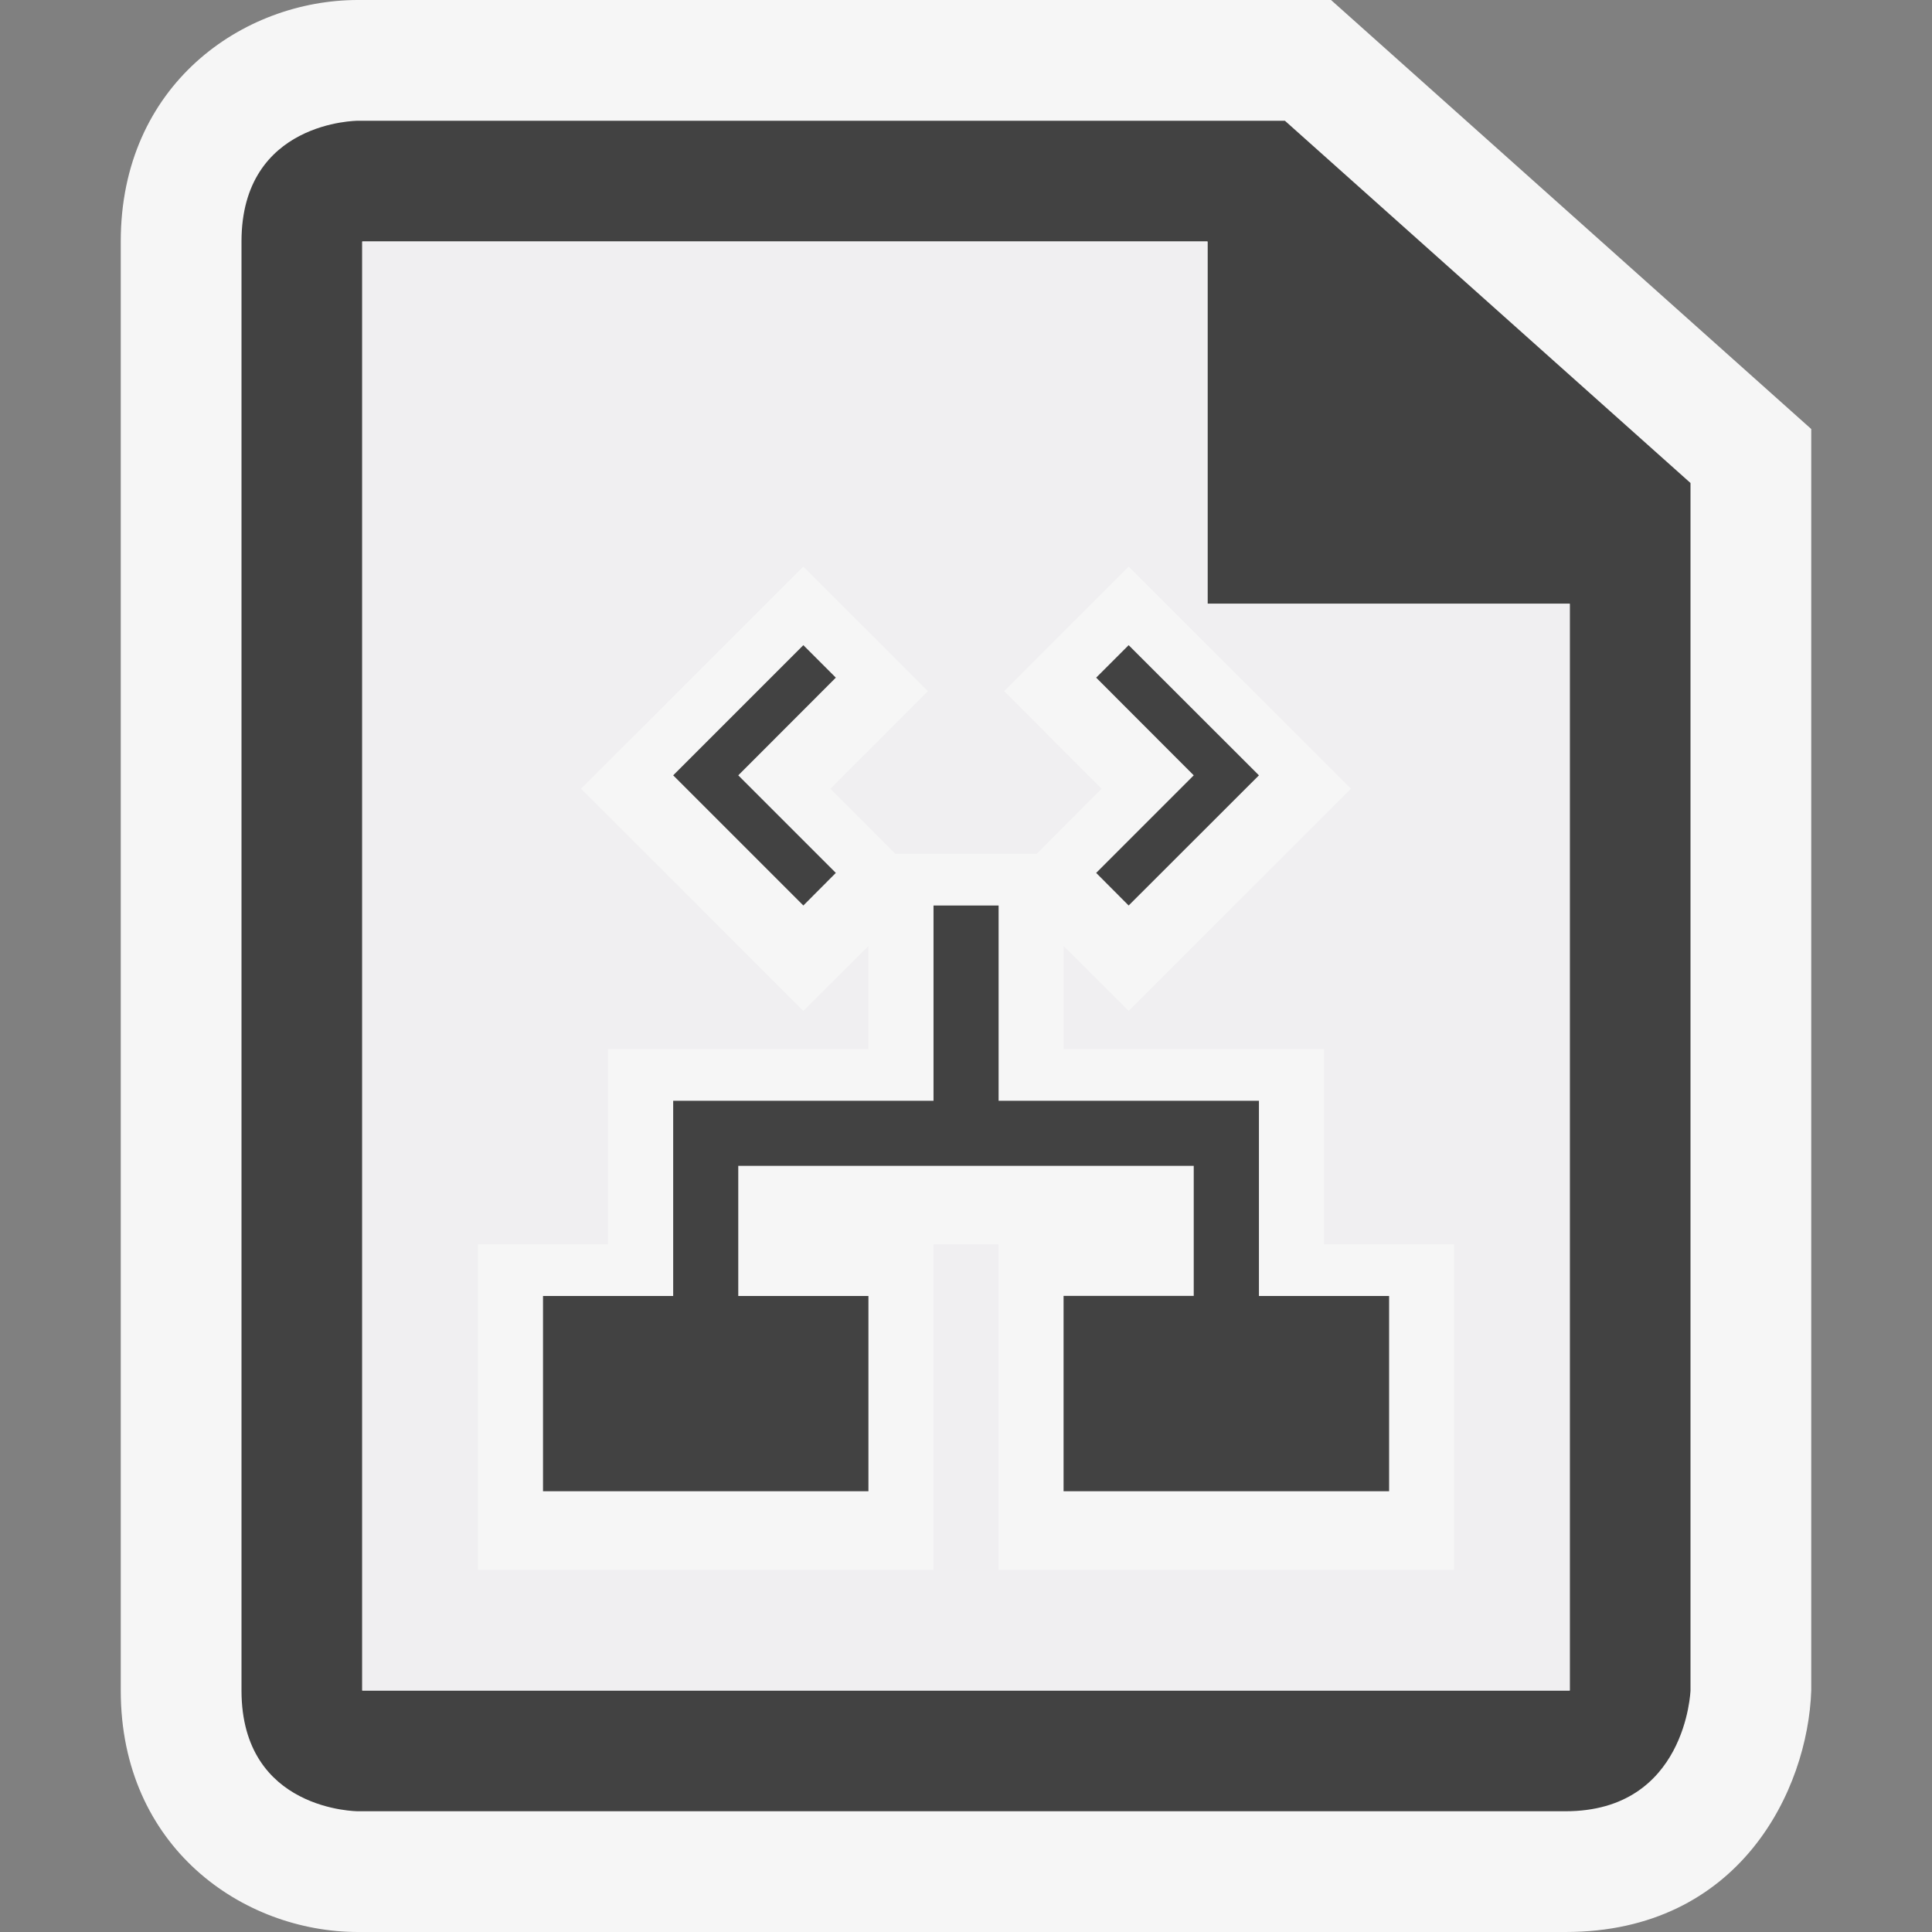 <svg xmlns="http://www.w3.org/2000/svg" xmlns:svg="http://www.w3.org/2000/svg" id="svg35" width="16" height="16" version="1.1"><rect width="100%" height="100%" fill="#808080" stroke="none"/><style id="style30" type="text/css">.icon-canvas-transparent{opacity:0;fill:#f6f6f6}.icon-vs-out{fill:#f6f6f6}.icon-vs-bg{fill:#424242}</style><style id="style58" type="text/css">.icon-canvas-transparent{opacity:0;fill:#f6f6f6}.icon-vs-out{fill:#f6f6f6}.icon-vs-bg{fill:#424242}.icon-vs-fg{fill:#f0eff1}</style><path id="canvas-7" fill="#f6f6f6" d="M 16,16 H 0 V 5.9e-7 h 16 z" class="icon-canvas-transparent" opacity="0"/><path id="outline-8" fill="#f6f6f6" d="M 2.965,16 C 2.012,16 1,15.299 1,14 V 2 C 1,0.701 2.012,5.9e-7 2.964,5.9e-7 h 8.059 L 15,3.553 V 14 c -0.028,0.825 -0.593,2 -2.035,2 z" class="icon-vs-out"/><path id="iconBg-1" fill="#424242" d="M 10.641,1 H 2.964 c 0,0 -0.964,0 -0.964,1 C 2,2.805 2,11.441 2,14 c 0,1 0.965,1 0.965,1 0,0 9,0 10,0 1,0 1.035,-1 1.035,-1 V 4 Z M 13,14 H 3 V 2 h 7 v 3 h 3 z M 6,4 H 4 v -1 h 2 z m 3,0 H 7 v -1 h 2 z m -3,2 H 4 v -1 h 2 z m 3,0 H 7 v -1 h 2 z m -3,2 H 4 v -1 h 2 z m 3,0 H 7 v -1 h 2 z" class="icon-vs-bg"/><path id="iconFg" fill="#f0eff1" d="m 10,5 v -3 H 3 V 14 H 13 V 5 Z" class="icon-vs-fg"/><path id="outline" fill="#f6f6f6" stroke-width=".539" d="M 8.269,13 V 10.305 H 7.731 V 13 H 3.958 V 10.305 H 5.036 V 8.688 H 7.192 V 7.834 L 6.653,8.372 4.812,6.532 6.653,4.692 7.684,5.724 6.877,6.532 7.415,7.071 H 8.585 L 9.123,6.532 8.316,5.724 9.347,4.692 11.188,6.532 9.347,8.372 8.808,7.834 v 0.854 h 2.156 v 1.617 h 1.078 V 13 Z" class="icon-vs-out"/><path id="iconBg" fill="#424242" stroke-width=".539" d="M 5.575,6.421 6.653,7.499 6.922,7.229 6.114,6.421 6.922,5.612 6.653,5.343 Z m 4.851,0 L 9.347,5.343 9.078,5.612 9.886,6.421 9.078,7.229 9.347,7.499 Z M 5.575,9.116 H 7.731 V 7.499 h 0.539 v 1.617 h 2.156 v 1.617 h 1.078 v 1.617 H 8.808 V 10.732 H 9.886 V 9.655 H 6.114 v 1.078 h 1.078 v 1.617 H 4.497 v -1.617 h 1.078 z" class="icon-vs-bg"/></svg>